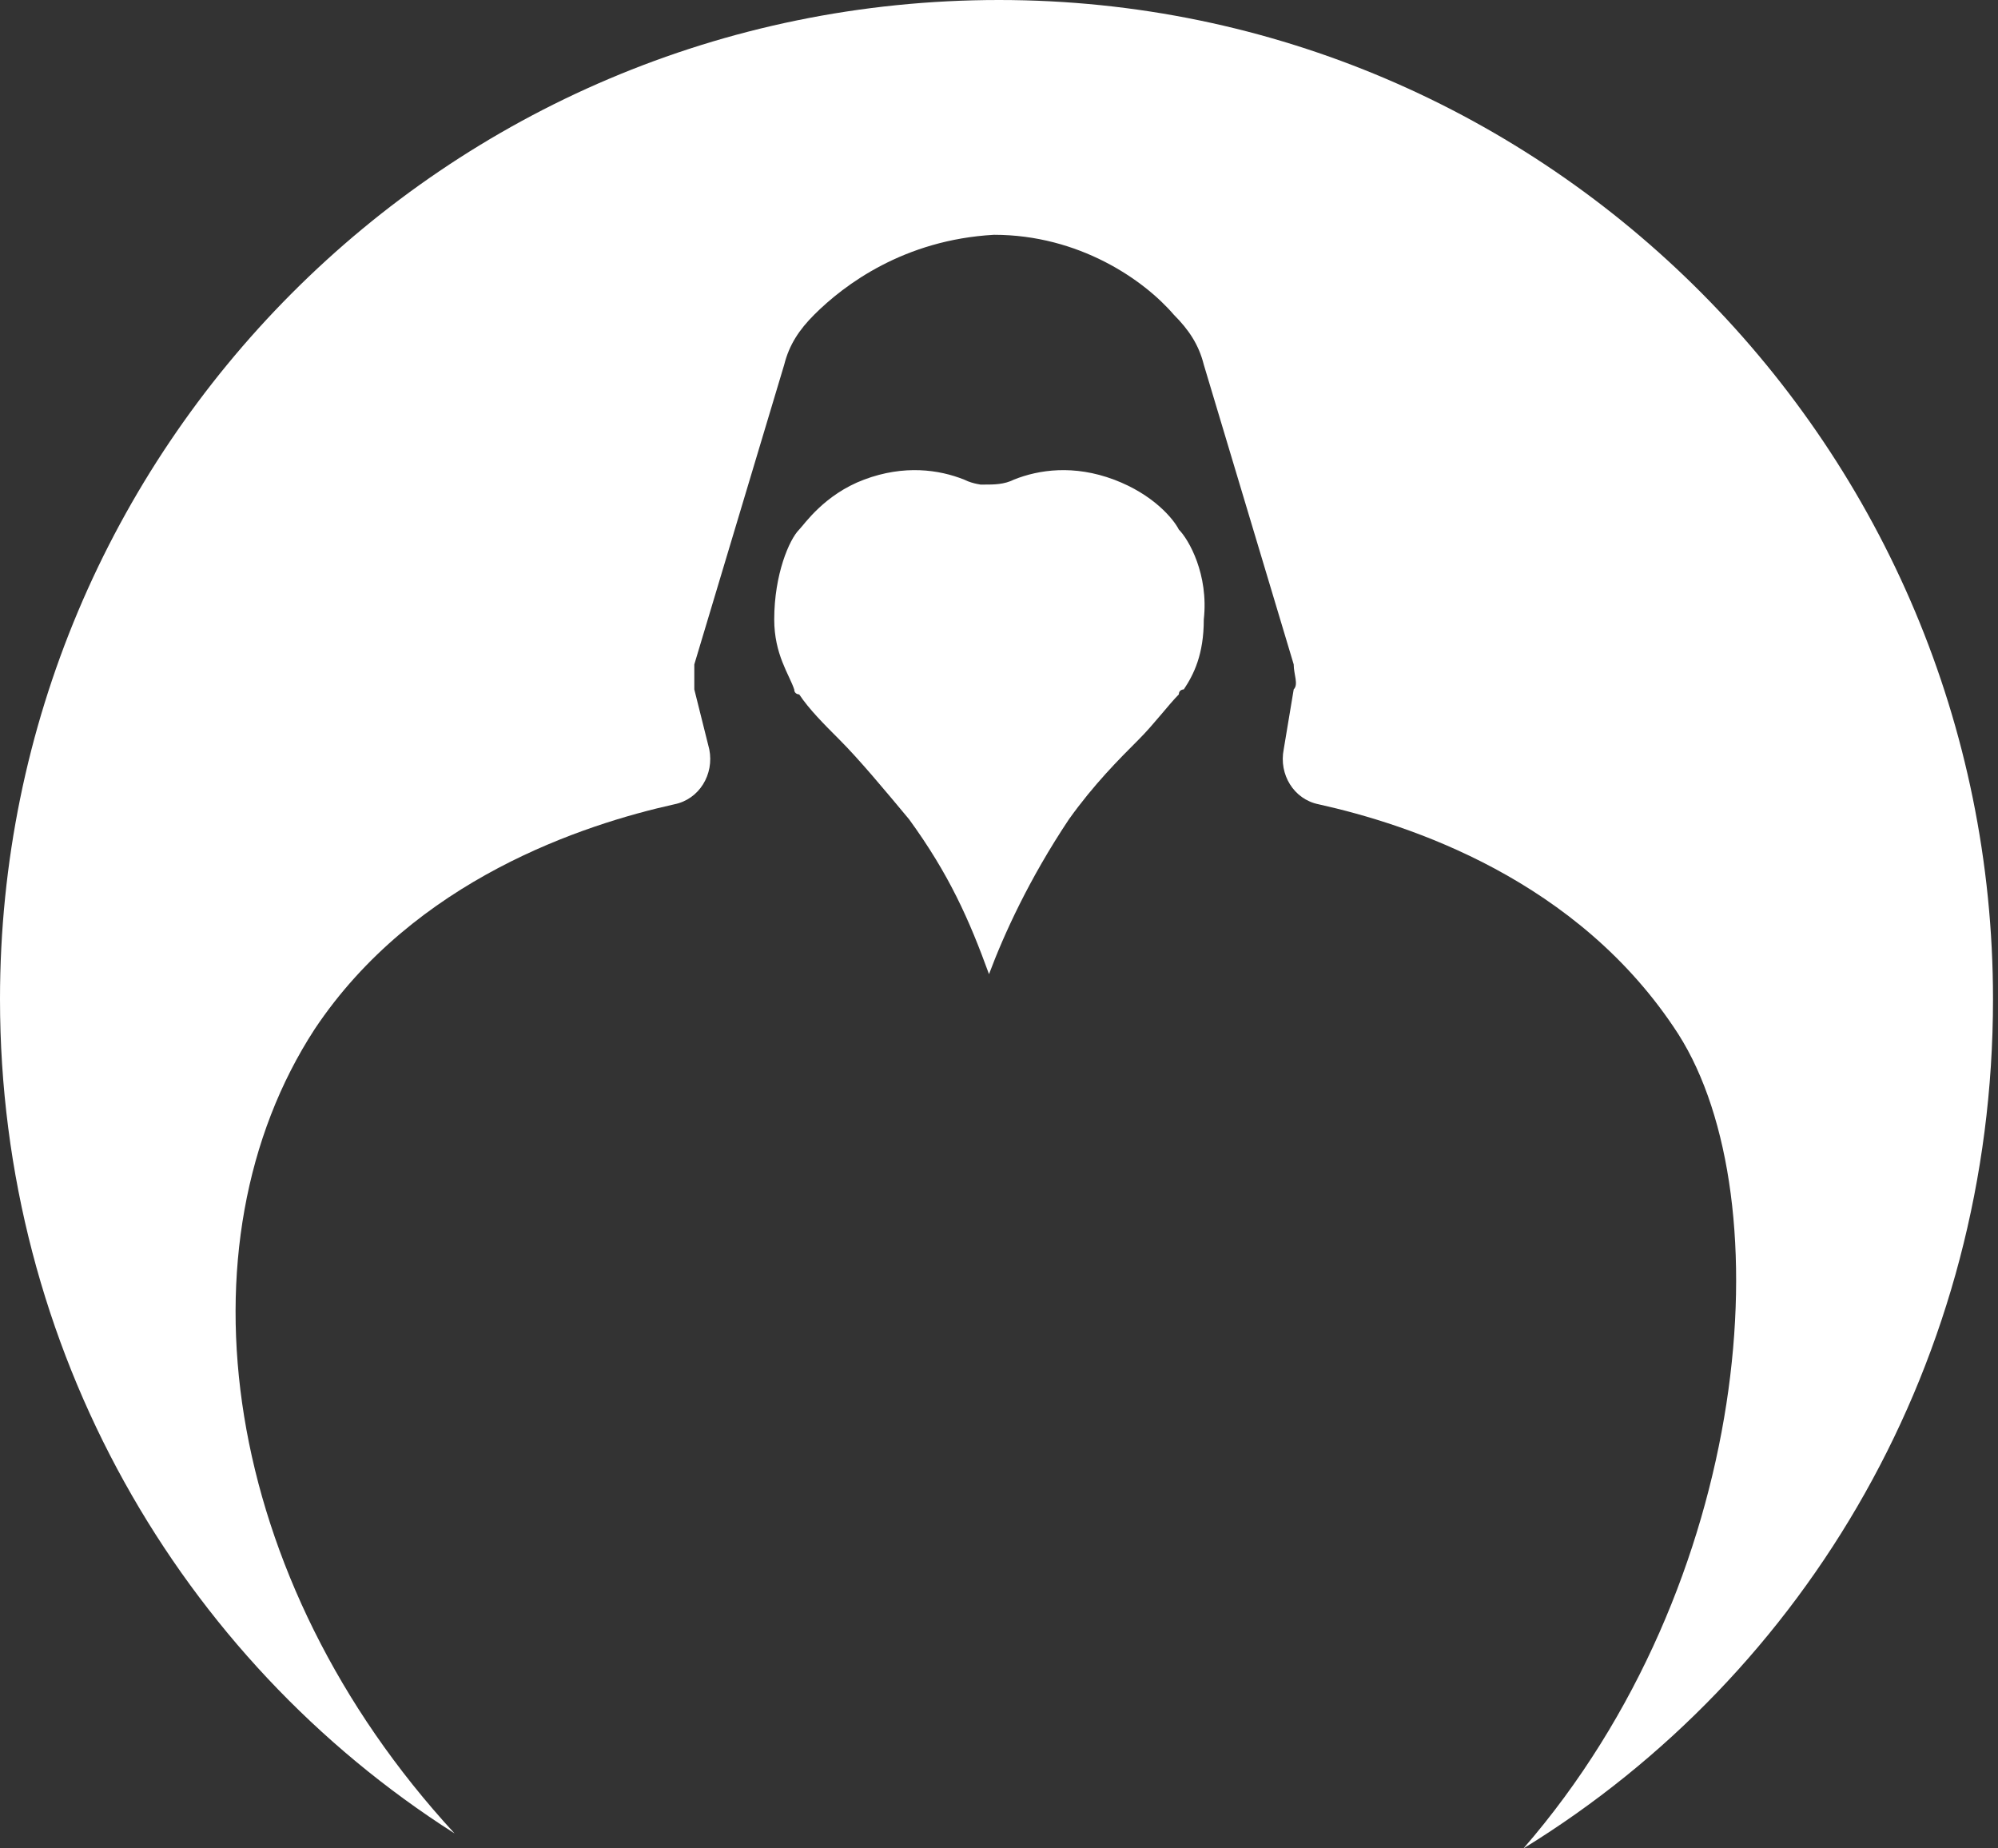 <?xml version="1.0" encoding="utf-8"?>
<!-- Generator: Adobe Illustrator 24.0.0, SVG Export Plug-In . SVG Version: 6.00 Build 0)  -->
<svg version="1.1" id="Слой_1" xmlns="http://www.w3.org/2000/svg" xmlns:xlink="http://www.w3.org/1999/xlink" x="0px" y="0px"
	 viewBox="0 0 40 37" style="enable-background:new 0 0 40 37;" xml:space="preserve">
<rect x="0" y="0" width="40" height="37" fill="#333333" stroke="none"/>
<style type="text/css">
	.st0{fill:#FFFFFF;}
</style>
<g>
	<path class="st0" d="M20,0L20,0C8.9,0,0,9,0,20l0,0c0,7,3.6,13.2,9.1,16.7c-4.7-5.1-5.6-11.8-2.8-16.1c2-3,5.4-4.1,7.2-4.5
		c0.5-0.1,0.8-0.6,0.7-1.1l-0.3-1.2c0-0.2,0-0.4,0-0.5l1.8-6c0.1-0.4,0.3-0.7,0.6-1c0.6-0.6,1.8-1.5,3.6-1.6l0,0c0,0,0,0,0,0
		s0,0,0,0l0,0c1.7,0,3,0.9,3.6,1.6c0.3,0.3,0.5,0.6,0.6,1l1.8,6c0,0.2,0.1,0.4,0,0.5L25.7,15c-0.1,0.5,0.2,1,0.7,1.1
		c1.8,0.4,5.2,1.5,7.2,4.6c2.1,3.3,1.5,11-3.1,16.3c5.7-3.5,9.4-9.8,9.4-17l0,0C39.9,9,31,0,20,0z"/>
</g>
<path class="st0" d="M19.3,9.6c-0.5-0.2-1.2-0.3-2,0c-0.8,0.3-1.2,0.9-1.3,1c-0.2,0.2-0.5,0.9-0.5,1.8c0,0.7,0.3,1.1,0.4,1.4
	c0,0.1,0.1,0.1,0.1,0.1c0.2,0.3,0.5,0.6,0.8,0.9c0.4,0.4,0.9,1,1.4,1.6c0.8,1.1,1.2,2,1.6,3.1l0,0l0,0l0,0l0,0l0,0l0,0c0,0,0,0,0,0
	h0l0,0c0,0,0,0,0,0l0,0v0l0,0c0.3-0.8,0.8-1.9,1.6-3.1c0.5-0.7,1-1.2,1.4-1.6c0.3-0.3,0.6-0.7,0.8-0.9c0-0.1,0.1-0.1,0.1-0.1
	c0.2-0.3,0.4-0.7,0.4-1.4c0.1-0.9-0.3-1.6-0.5-1.8c-0.1-0.2-0.5-0.7-1.3-1c-0.8-0.3-1.5-0.2-2,0c-0.2,0.1-0.4,0.1-0.6,0.1l0,0h-0.1
	l0,0C19.7,9.7,19.5,9.7,19.3,9.6z"/>
</svg>
